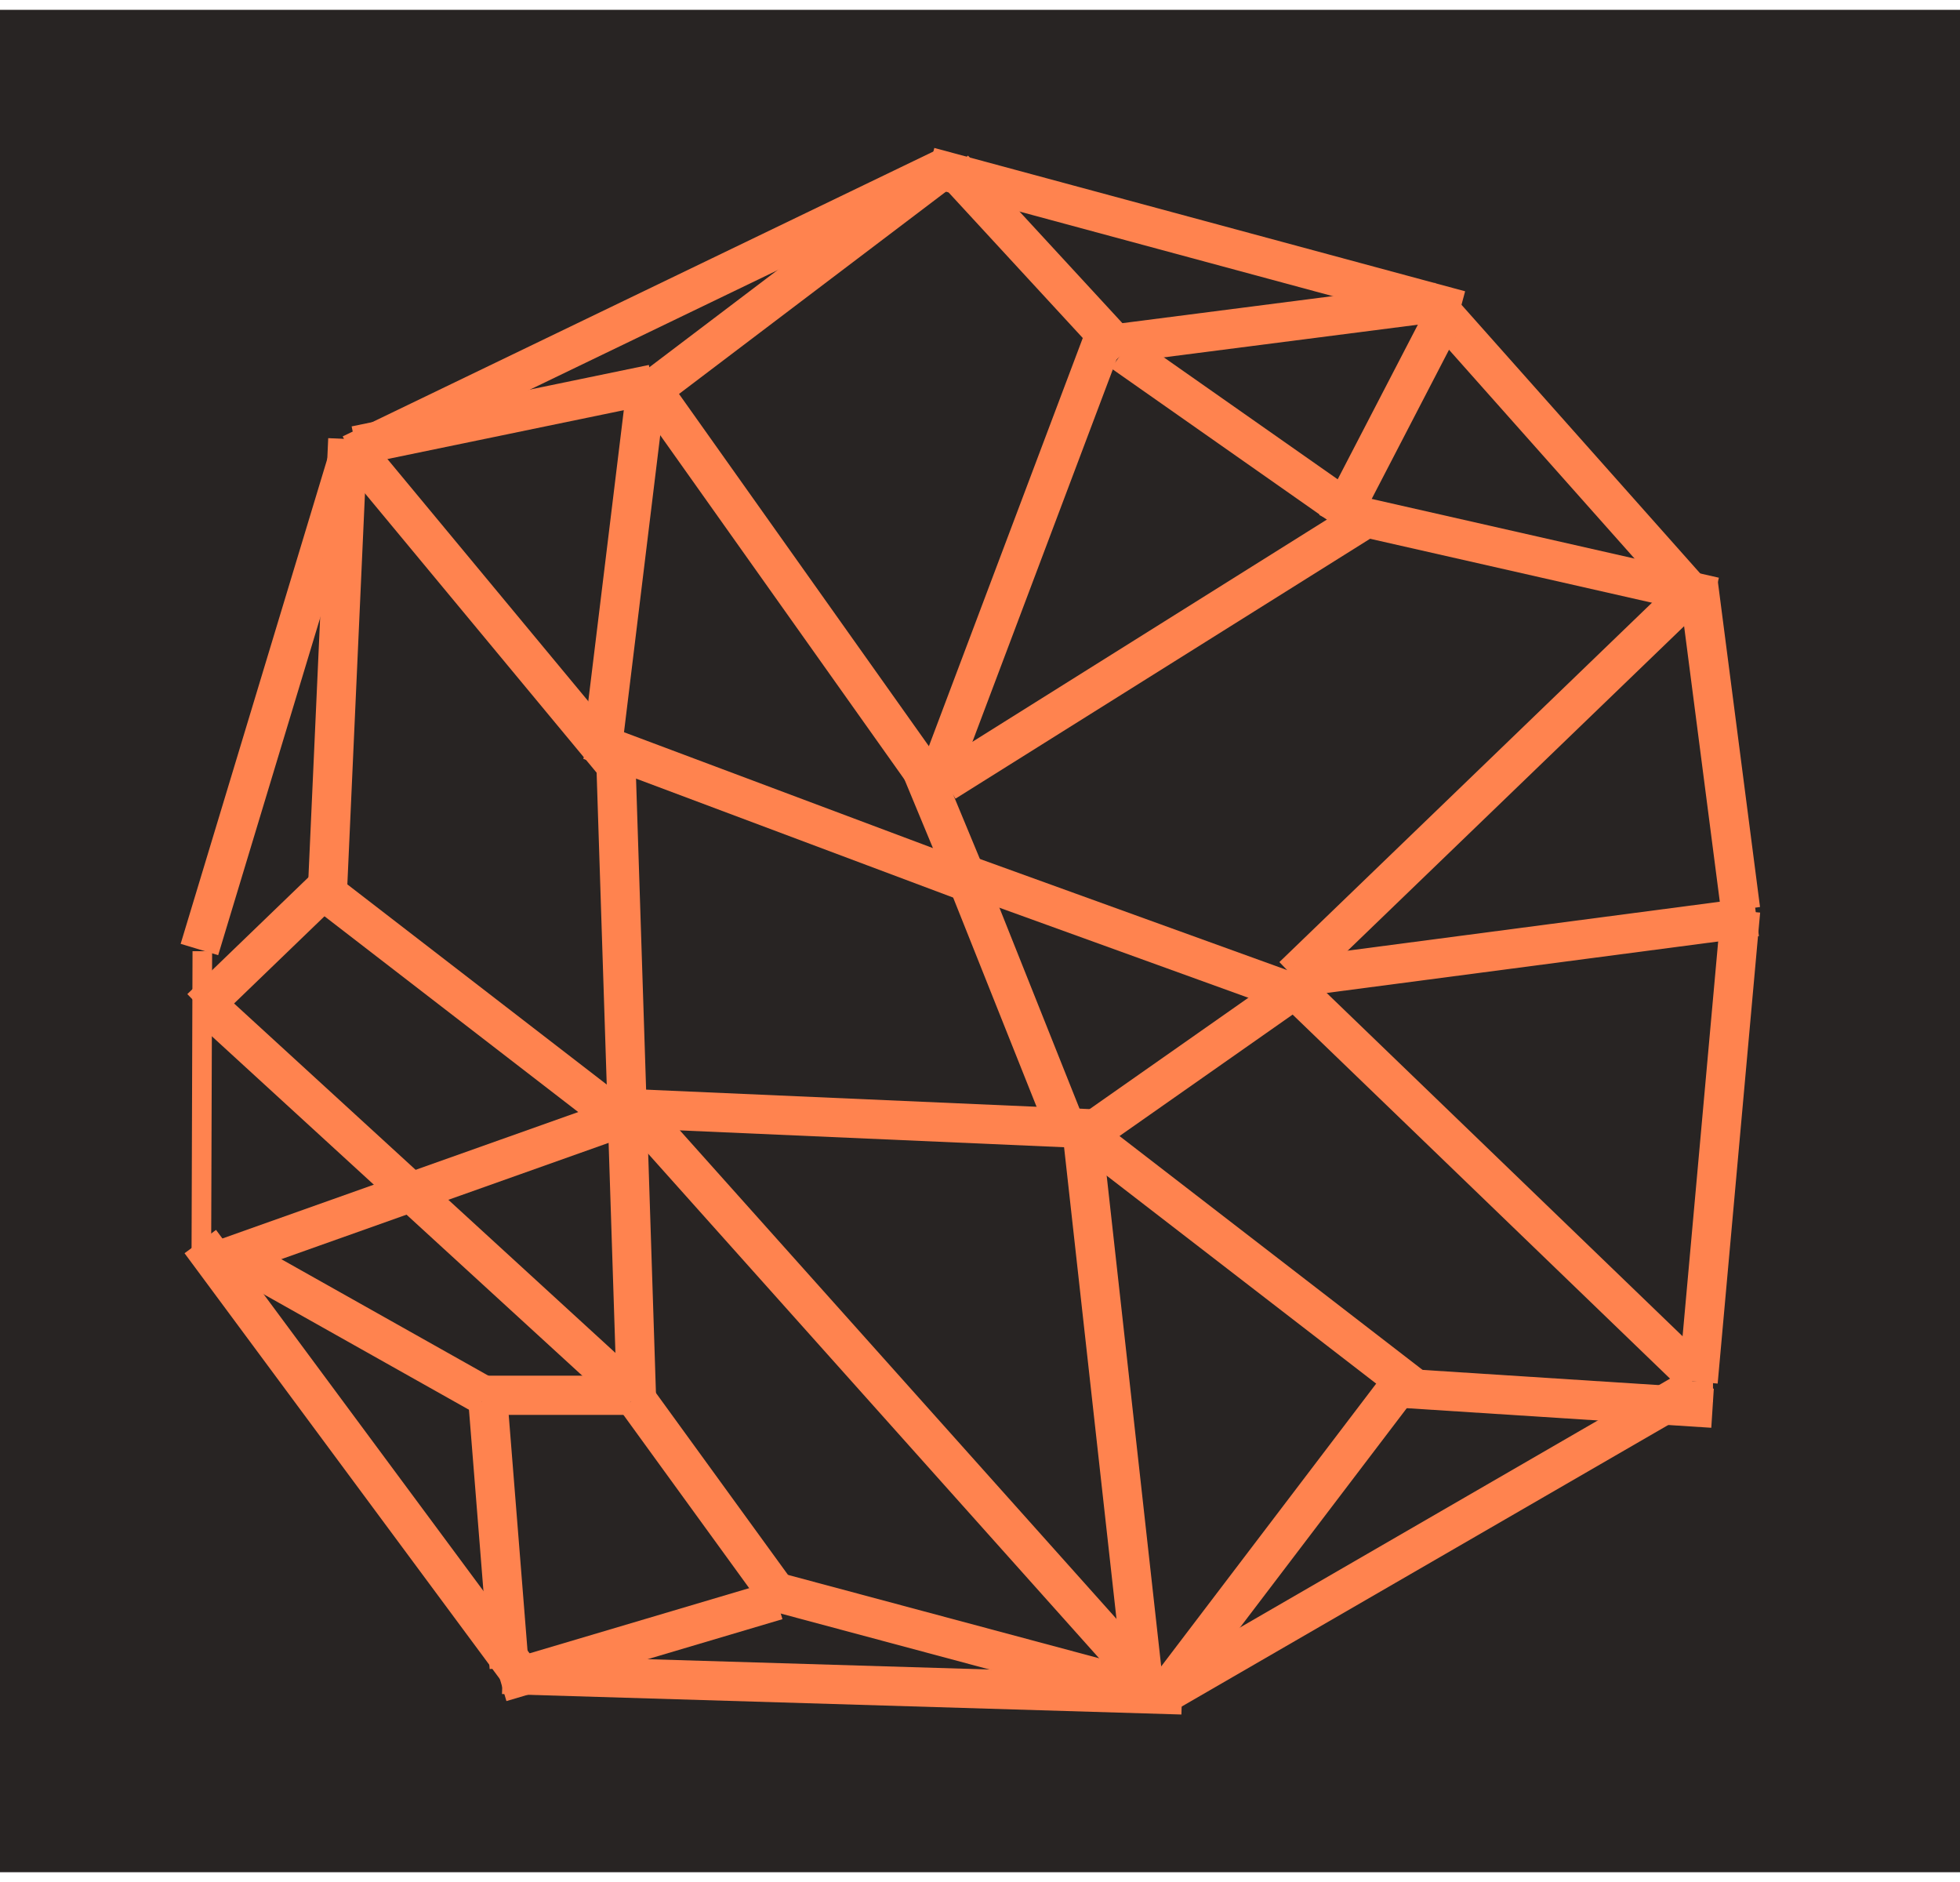 <svg width="100" height="96" viewBox="0 0 100 96" fill="none" xmlns="http://www.w3.org/2000/svg">
<g clip-path="url(#clip0_49_207)">
<path d="M100 0.5H0V95.5H100V0.5Z" fill="#282423"/>
<path d="M60.306 86.457L25.643 85.412" stroke="#FF834F" stroke-width="2"/>
<path d="M59.143 86.444L39.645 81.221" stroke="#FF834F" stroke-width="2"/>
<path d="M25.554 85.813L39.636 81.635" stroke="#FF834F" stroke-width="2"/>
<path d="M26.467 85.268L10.219 63.332" stroke="#FF834F" stroke-width="2"/>
<path d="M10.272 64.19L10.323 48.521" stroke="#FF834F"/>
<path d="M10.174 48.434L17.756 23.364" stroke="#FF834F" stroke-width="2"/>
<path d="M17.92 23.16L48.25 8.536" stroke="#FF834F" stroke-width="2"/>
<path d="M47.41 8.512L74.491 15.824" stroke="#FF834F" stroke-width="2"/>
<path d="M73.569 15.931L86.567 30.556" stroke="#FF834F" stroke-width="2"/>
<path d="M86.639 29.681L88.805 46.394" stroke="#FF834F" stroke-width="2"/>
<path d="M88.807 46.461L86.64 70.486" stroke="#FF834F" stroke-width="2"/>
<path d="M86.488 70.738L59.407 86.406" stroke="#FF834F" stroke-width="2"/>
<path d="M73.361 15.423L57.112 17.512" stroke="#FF834F" stroke-width="2"/>
<path d="M73.611 16.283L68.195 26.728" stroke="#FF834F" stroke-width="2"/>
<path d="M69.061 26.266L87.476 30.444" stroke="#FF834F" stroke-width="2"/>
<path d="M57.265 17.967L69.181 26.324" stroke="#FF834F" stroke-width="2"/>
<path d="M48.651 8.615L57.317 18.016" stroke="#FF834F" stroke-width="2"/>
<path d="M56.293 17.293L47.627 40.274" stroke="#FF834F" stroke-width="2"/>
<path d="M48.218 39.893L69.882 26.314" stroke="#FF834F" stroke-width="2"/>
<path d="M86.551 29.948L65.969 49.795" stroke="#FF834F" stroke-width="2"/>
<path d="M66.697 50.919L49.365 44.651" stroke="#FF834F" stroke-width="2"/>
<path d="M49.18 44.462L47.013 39.239" stroke="#FF834F" stroke-width="2"/>
<path d="M47.045 39.302L32.963 19.455" stroke="#FF834F" stroke-width="2"/>
<path d="M33.029 20.064L48.194 8.574" stroke="#FF834F" stroke-width="2"/>
<path d="M33.308 19.596L18.143 22.73" stroke="#FF834F" stroke-width="2"/>
<path d="M89.61 46.76L65.779 49.893" stroke="#FF834F" stroke-width="2"/>
<path d="M65.97 50.384L86.551 70.231" stroke="#FF834F" stroke-width="2"/>
<path d="M87.375 71.832L71.127 70.787" stroke="#FF834F" stroke-width="2"/>
<path d="M71.417 70.647L59.502 86.316" stroke="#FF834F" stroke-width="2"/>
<path d="M72.023 70.711L55.775 58.176" stroke="#FF834F" stroke-width="2"/>
<path d="M55.786 57.661L67.702 49.304" stroke="#FF834F" stroke-width="2"/>
<path d="M54.594 58.037L49.178 44.458" stroke="#FF834F" stroke-width="2"/>
<path d="M18.331 23.252L31.33 38.921" stroke="#FF834F" stroke-width="2"/>
<path d="M30.745 38.04L32.912 20.282" stroke="#FF834F" stroke-width="2"/>
<path d="M30.11 37.771L49.608 45.083" stroke="#FF834F" stroke-width="2"/>
<path d="M31.397 38.067L32.48 71.493" stroke="#FF834F" stroke-width="2"/>
<path d="M16.662 46.419L17.745 22.395" stroke="#FF834F" stroke-width="2"/>
<path d="M10.252 51.428L16.752 45.16" stroke="#FF834F" stroke-width="2"/>
<path d="M10.719 51.422L32.384 71.269" stroke="#FF834F" stroke-width="2"/>
<path d="M32.425 71.32L40.007 81.765" stroke="#FF834F" stroke-width="2"/>
<path d="M16.115 45.136L32.363 57.67" stroke="#FF834F" stroke-width="2"/>
<path d="M32.169 56.549L56 57.594" stroke="#FF834F" stroke-width="2"/>
<path d="M55.226 57.89L58.476 87.138" stroke="#FF834F" stroke-width="2"/>
<path d="M58.982 86.337L31.901 56.044" stroke="#FF834F" stroke-width="2"/>
<path d="M87.398 70.458H86.314V71.503H87.398V70.458Z" fill="#FF834F"/>
<path d="M31.188 57.187L10.606 64.499" stroke="#FF834F" stroke-width="2"/>
<path d="M11.742 63.909L24.741 71.221" stroke="#FF834F" stroke-width="2"/>
<path d="M24.896 71.479L25.98 85.058" stroke="#FF834F" stroke-width="2"/>
<path d="M24.571 71.173H32.153" stroke="#FF834F" stroke-width="2"/>
</g>
<defs>
<clipPath id="clip0_49_207">
<rect width="100" height="95" fill="white" transform="translate(0 0.5)"/>
</clipPath>
</defs>
</svg>
